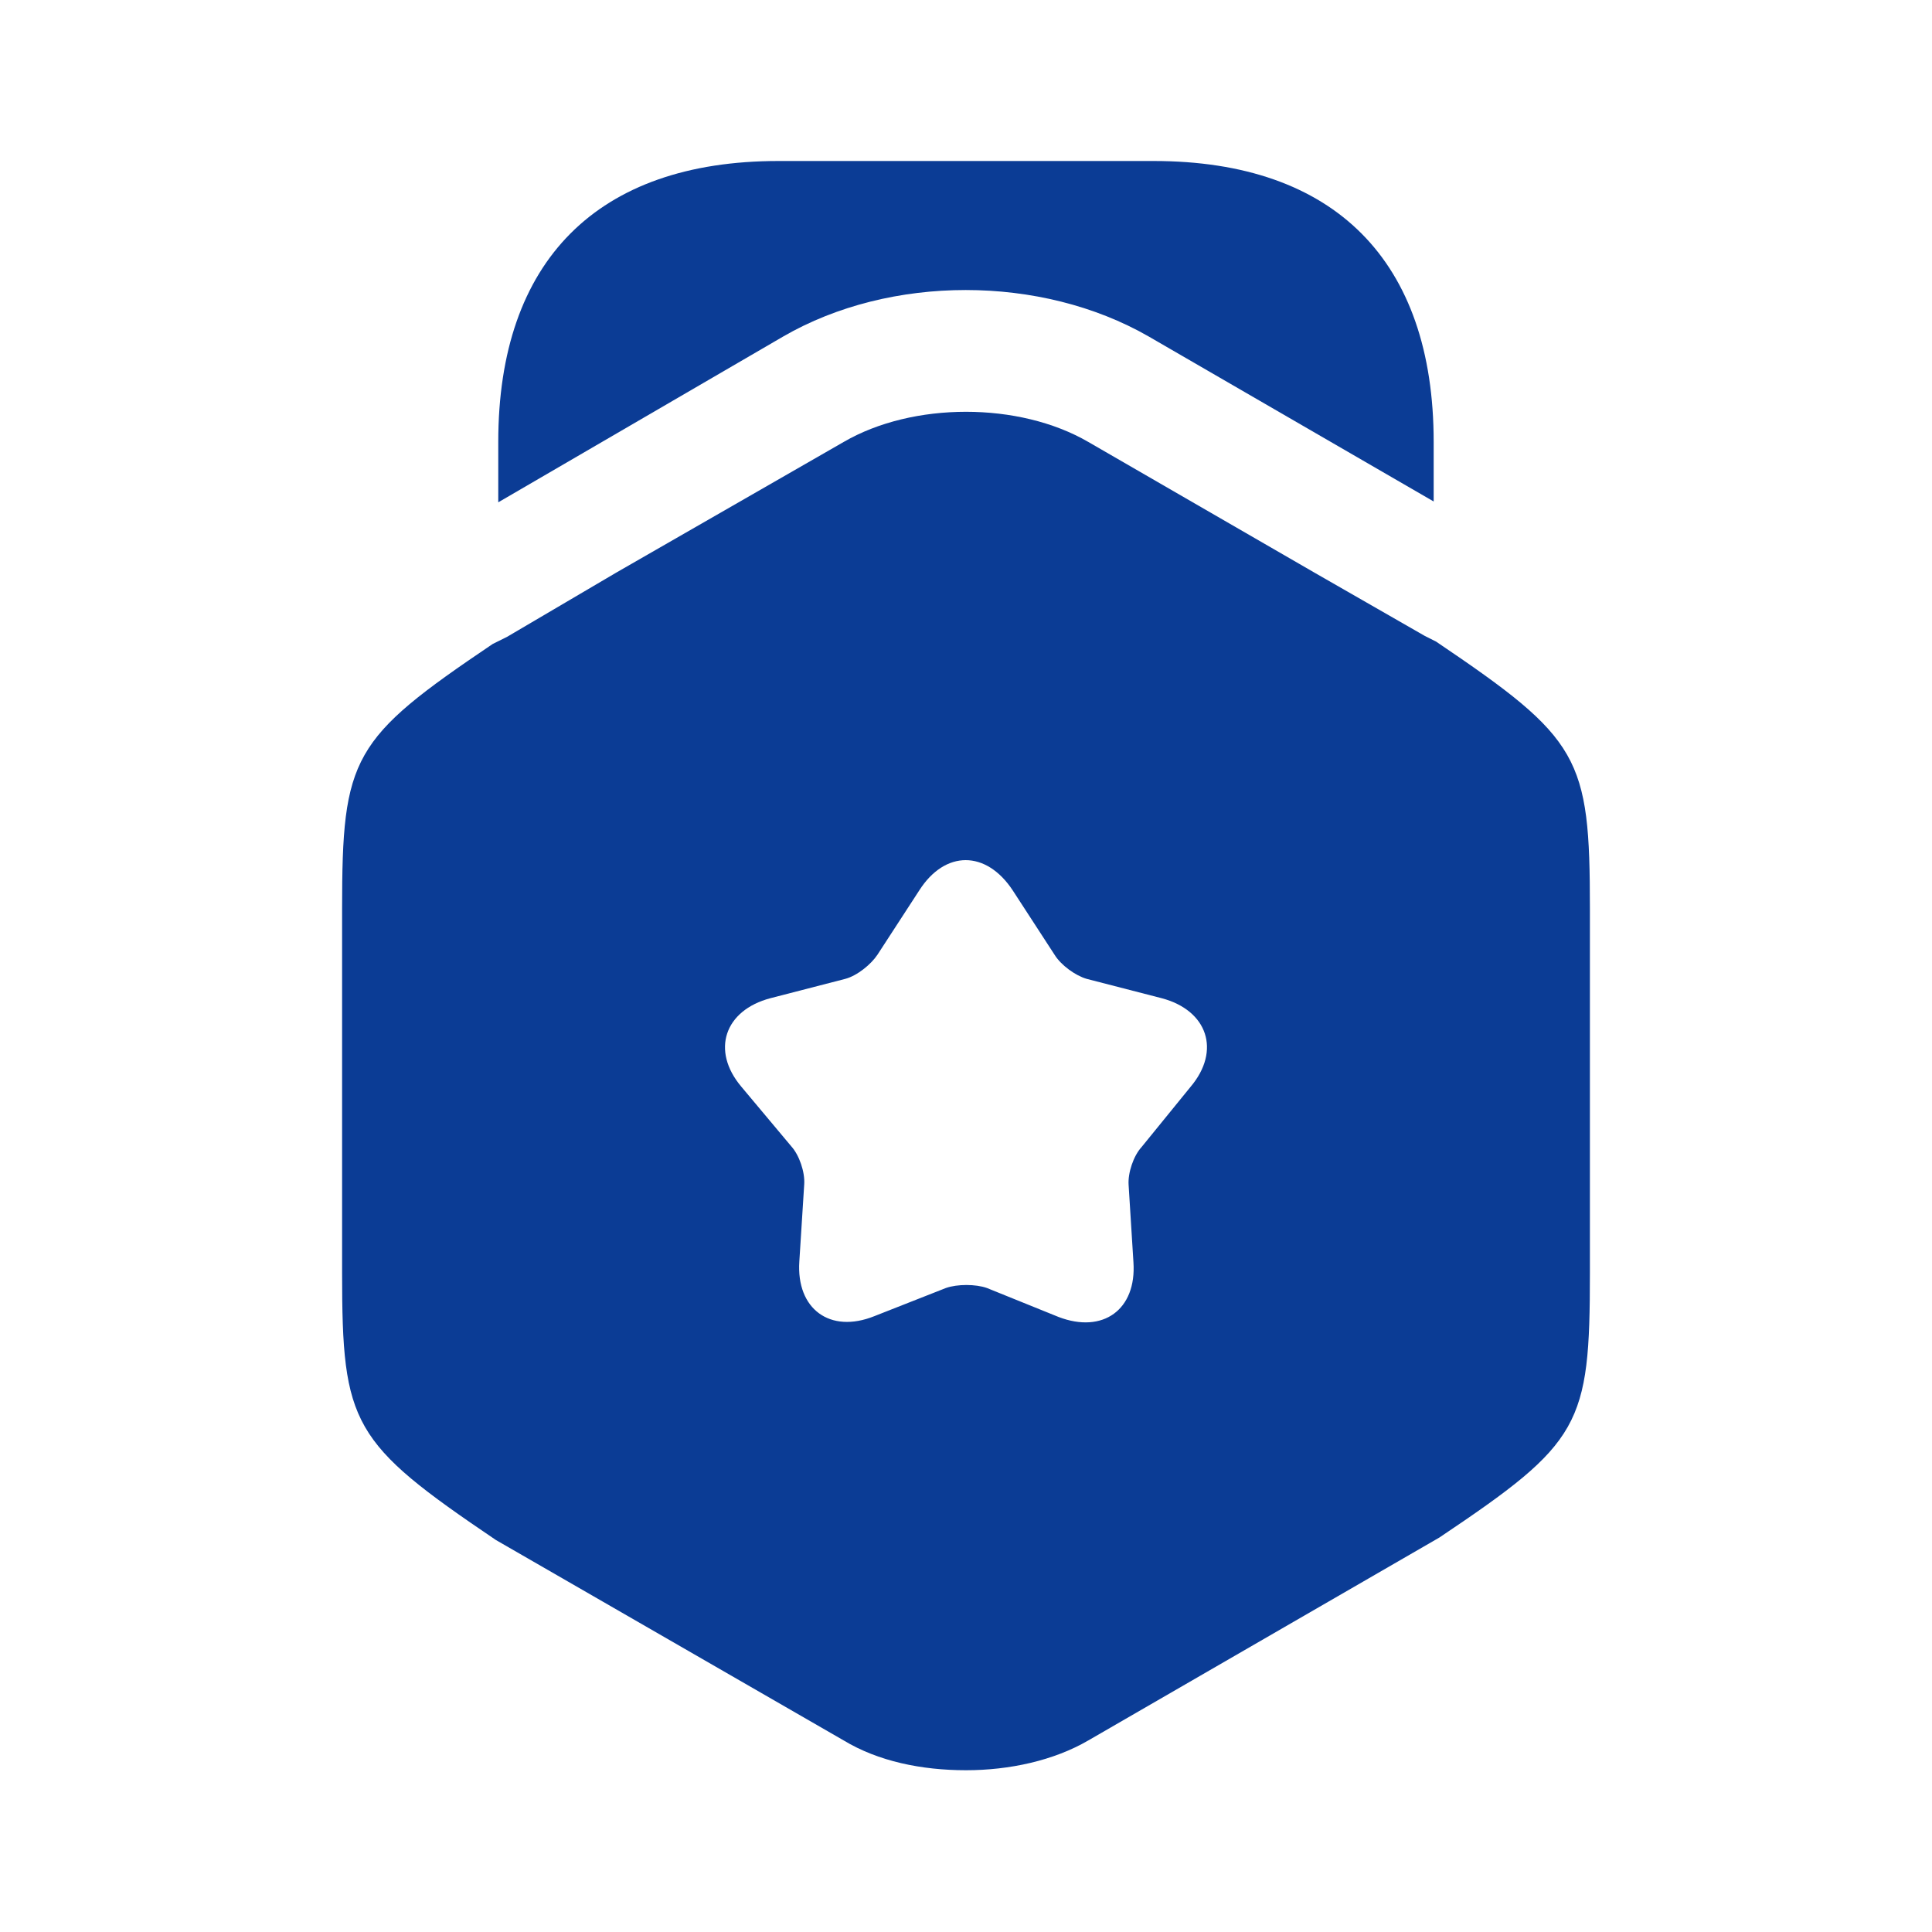 <svg width="30" height="30" viewBox="0 0 30 30" fill="none" xmlns="http://www.w3.org/2000/svg">
<g id="vuesax/bold/award">
<path id="Vector" d="M22.262 6.862V7.787L17.837 5.225C16.163 4.263 13.825 4.263 12.162 5.225L7.737 7.8V6.862C7.737 4.05 9.275 2.5 12.088 2.5H17.913C20.725 2.5 22.262 4.05 22.262 6.862Z" fill="#0B3C95"/>
<path id="Vector_2" d="M22.3 9.963L22.125 9.875L20.425 8.9L16.9 6.863C15.825 6.238 14.175 6.238 13.1 6.863L9.575 8.888L7.875 9.888L7.65 10C5.463 11.475 5.312 11.75 5.312 14.113V19.763C5.312 22.125 5.463 22.4 7.7 23.913L13.1 27.025C13.637 27.35 14.312 27.488 15 27.488C15.675 27.488 16.363 27.338 16.9 27.025L22.35 23.875C24.55 22.4 24.688 22.138 24.688 19.763V14.113C24.688 11.75 24.538 11.475 22.3 9.963ZM18.488 16.875L17.725 17.813C17.6 17.95 17.512 18.213 17.525 18.4L17.6 19.6C17.65 20.338 17.125 20.713 16.438 20.45L15.325 20C15.15 19.938 14.863 19.938 14.688 20L13.575 20.438C12.887 20.713 12.363 20.325 12.412 19.588L12.488 18.388C12.5 18.2 12.412 17.938 12.287 17.8L11.512 16.875C11.037 16.313 11.25 15.688 11.963 15.5L13.125 15.2C13.312 15.15 13.525 14.975 13.625 14.825L14.275 13.825C14.675 13.2 15.312 13.2 15.725 13.825L16.375 14.825C16.475 14.988 16.7 15.15 16.875 15.2L18.038 15.5C18.75 15.688 18.962 16.313 18.488 16.875Z" fill="#0B3C95"/>
</g>
</svg>
